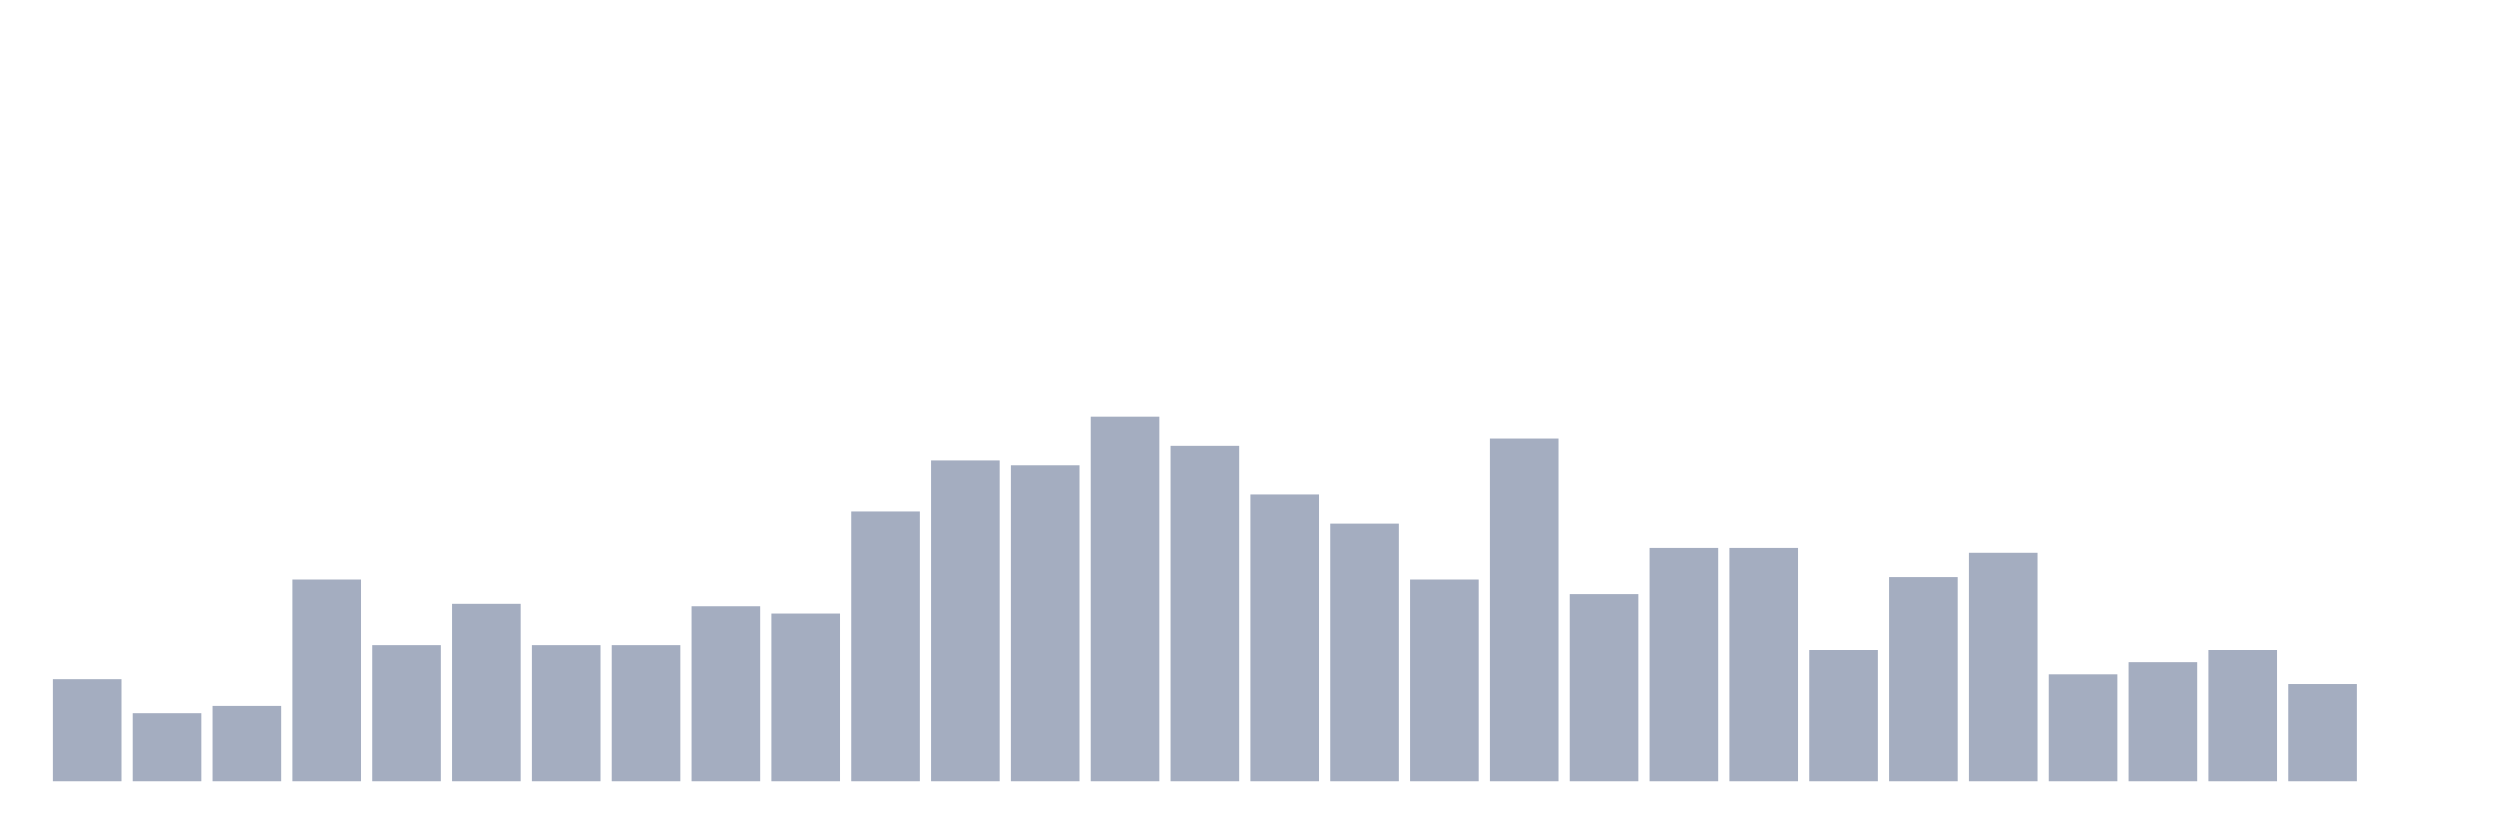 <svg xmlns="http://www.w3.org/2000/svg" viewBox="0 0 480 160"><g transform="translate(10,10)"><rect class="bar" x="0.153" width="13.175" y="120.4" height="19.6" fill="rgb(164,173,192)"></rect><rect class="bar" x="15.482" width="13.175" y="126.933" height="13.067" fill="rgb(164,173,192)"></rect><rect class="bar" x="30.81" width="13.175" y="125.533" height="14.467" fill="rgb(164,173,192)"></rect><rect class="bar" x="46.138" width="13.175" y="101.267" height="38.733" fill="rgb(164,173,192)"></rect><rect class="bar" x="61.466" width="13.175" y="113.867" height="26.133" fill="rgb(164,173,192)"></rect><rect class="bar" x="76.794" width="13.175" y="105.933" height="34.067" fill="rgb(164,173,192)"></rect><rect class="bar" x="92.123" width="13.175" y="113.867" height="26.133" fill="rgb(164,173,192)"></rect><rect class="bar" x="107.451" width="13.175" y="113.867" height="26.133" fill="rgb(164,173,192)"></rect><rect class="bar" x="122.779" width="13.175" y="106.4" height="33.6" fill="rgb(164,173,192)"></rect><rect class="bar" x="138.107" width="13.175" y="107.8" height="32.2" fill="rgb(164,173,192)"></rect><rect class="bar" x="153.436" width="13.175" y="88.2" height="51.8" fill="rgb(164,173,192)"></rect><rect class="bar" x="168.764" width="13.175" y="78.4" height="61.6" fill="rgb(164,173,192)"></rect><rect class="bar" x="184.092" width="13.175" y="79.333" height="60.667" fill="rgb(164,173,192)"></rect><rect class="bar" x="199.42" width="13.175" y="70" height="70" fill="rgb(164,173,192)"></rect><rect class="bar" x="214.748" width="13.175" y="75.6" height="64.4" fill="rgb(164,173,192)"></rect><rect class="bar" x="230.077" width="13.175" y="84.933" height="55.067" fill="rgb(164,173,192)"></rect><rect class="bar" x="245.405" width="13.175" y="90.533" height="49.467" fill="rgb(164,173,192)"></rect><rect class="bar" x="260.733" width="13.175" y="101.267" height="38.733" fill="rgb(164,173,192)"></rect><rect class="bar" x="276.061" width="13.175" y="74.2" height="65.8" fill="rgb(164,173,192)"></rect><rect class="bar" x="291.39" width="13.175" y="104.067" height="35.933" fill="rgb(164,173,192)"></rect><rect class="bar" x="306.718" width="13.175" y="95.2" height="44.8" fill="rgb(164,173,192)"></rect><rect class="bar" x="322.046" width="13.175" y="95.2" height="44.8" fill="rgb(164,173,192)"></rect><rect class="bar" x="337.374" width="13.175" y="114.8" height="25.2" fill="rgb(164,173,192)"></rect><rect class="bar" x="352.702" width="13.175" y="100.8" height="39.2" fill="rgb(164,173,192)"></rect><rect class="bar" x="368.031" width="13.175" y="96.133" height="43.867" fill="rgb(164,173,192)"></rect><rect class="bar" x="383.359" width="13.175" y="119.467" height="20.533" fill="rgb(164,173,192)"></rect><rect class="bar" x="398.687" width="13.175" y="117.133" height="22.867" fill="rgb(164,173,192)"></rect><rect class="bar" x="414.015" width="13.175" y="114.8" height="25.2" fill="rgb(164,173,192)"></rect><rect class="bar" x="429.344" width="13.175" y="121.333" height="18.667" fill="rgb(164,173,192)"></rect><rect class="bar" x="444.672" width="13.175" y="140" height="0" fill="rgb(164,173,192)"></rect></g></svg>